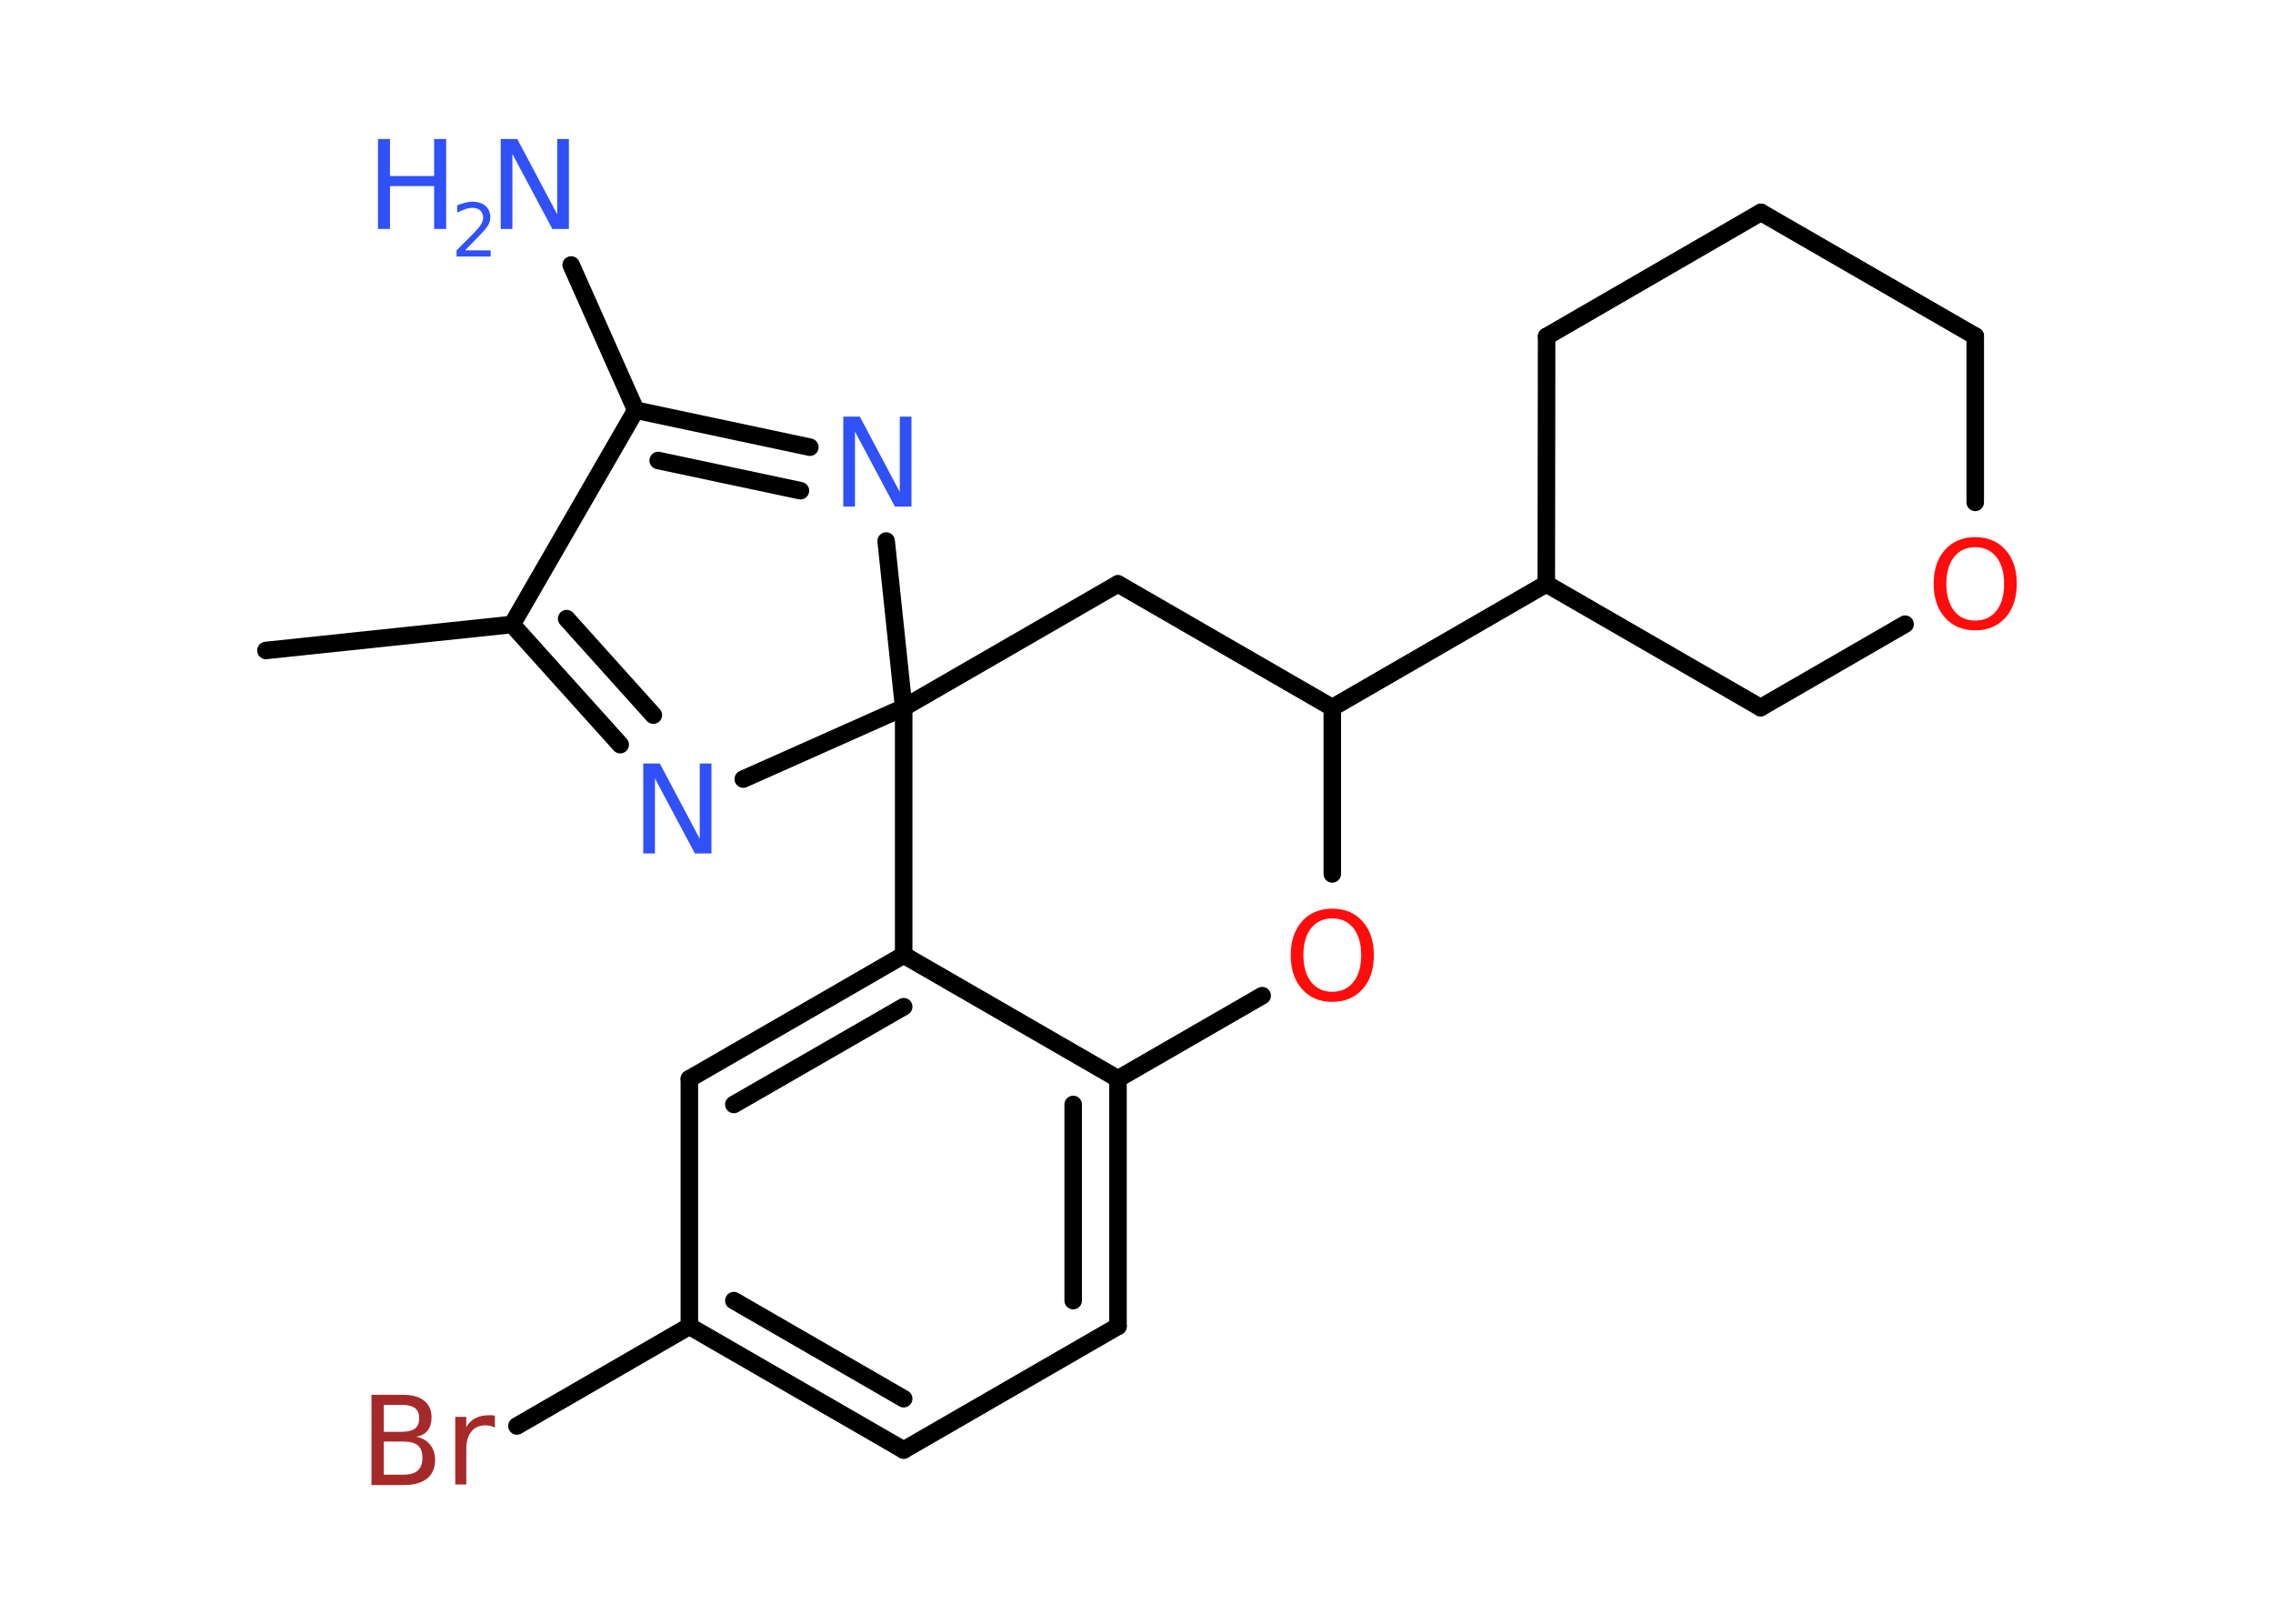 <?xml version='1.0' encoding='UTF-8'?>
<!DOCTYPE svg PUBLIC "-//W3C//DTD SVG 1.1//EN" "http://www.w3.org/Graphics/SVG/1.1/DTD/svg11.dtd">
<svg version='1.2' xmlns='http://www.w3.org/2000/svg' xmlns:xlink='http://www.w3.org/1999/xlink' width='70.0mm' height='50.0mm' viewBox='0 0 70.0 50.0'>
  <desc>Generated by the Chemistry Development Kit (http://github.com/cdk)</desc>
  <g stroke-linecap='round' stroke-linejoin='round' stroke='#000000' stroke-width='.54' fill='#3050F8'>
    <rect x='.0' y='.0' width='70.0' height='50.0' fill='#FFFFFF' stroke='none'/>
    <g id='mol1' class='mol'>
      <line id='mol1bnd1' class='bond' x1='8.19' y1='20.03' x2='15.77' y2='19.23'/>
      <g id='mol1bnd2' class='bond'>
        <line x1='15.77' y1='19.23' x2='19.1' y2='22.93'/>
        <line x1='17.45' y1='19.05' x2='20.12' y2='22.02'/>
      </g>
      <line id='mol1bnd3' class='bond' x1='22.89' y1='23.99' x2='27.83' y2='21.79'/>
      <line id='mol1bnd4' class='bond' x1='27.83' y1='21.79' x2='34.43' y2='17.98'/>
      <line id='mol1bnd5' class='bond' x1='34.43' y1='17.98' x2='41.03' y2='21.79'/>
      <line id='mol1bnd6' class='bond' x1='41.03' y1='21.79' x2='47.62' y2='17.98'/>
      <line id='mol1bnd7' class='bond' x1='47.62' y1='17.98' x2='47.63' y2='10.36'/>
      <line id='mol1bnd8' class='bond' x1='47.63' y1='10.36' x2='54.23' y2='6.54'/>
      <line id='mol1bnd9' class='bond' x1='54.23' y1='6.54' x2='60.83' y2='10.35'/>
      <line id='mol1bnd10' class='bond' x1='60.83' y1='10.35' x2='60.83' y2='15.47'/>
      <line id='mol1bnd11' class='bond' x1='58.67' y1='19.22' x2='54.22' y2='21.79'/>
      <line id='mol1bnd12' class='bond' x1='47.62' y1='17.98' x2='54.22' y2='21.79'/>
      <line id='mol1bnd13' class='bond' x1='41.03' y1='21.79' x2='41.03' y2='26.91'/>
      <line id='mol1bnd14' class='bond' x1='38.87' y1='30.66' x2='34.43' y2='33.22'/>
      <g id='mol1bnd15' class='bond'>
        <line x1='34.43' y1='40.84' x2='34.43' y2='33.22'/>
        <line x1='33.05' y1='40.05' x2='33.05' y2='34.01'/>
      </g>
      <line id='mol1bnd16' class='bond' x1='34.43' y1='40.84' x2='27.83' y2='44.65'/>
      <g id='mol1bnd17' class='bond'>
        <line x1='21.23' y1='40.84' x2='27.83' y2='44.65'/>
        <line x1='22.6' y1='40.05' x2='27.83' y2='43.07'/>
      </g>
      <line id='mol1bnd18' class='bond' x1='21.23' y1='40.84' x2='15.92' y2='43.91'/>
      <line id='mol1bnd19' class='bond' x1='21.23' y1='40.84' x2='21.23' y2='33.22'/>
      <g id='mol1bnd20' class='bond'>
        <line x1='27.83' y1='29.41' x2='21.23' y2='33.22'/>
        <line x1='27.83' y1='31.0' x2='22.6' y2='34.01'/>
      </g>
      <line id='mol1bnd21' class='bond' x1='34.43' y1='33.22' x2='27.83' y2='29.41'/>
      <line id='mol1bnd22' class='bond' x1='27.83' y1='21.79' x2='27.83' y2='29.41'/>
      <line id='mol1bnd23' class='bond' x1='27.83' y1='21.79' x2='27.29' y2='16.66'/>
      <g id='mol1bnd24' class='bond'>
        <line x1='24.94' y1='13.77' x2='19.58' y2='12.63'/>
        <line x1='24.65' y1='15.11' x2='20.27' y2='14.18'/>
      </g>
      <line id='mol1bnd25' class='bond' x1='15.77' y1='19.23' x2='19.58' y2='12.63'/>
      <line id='mol1bnd26' class='bond' x1='19.58' y1='12.63' x2='17.59' y2='8.16'/>
      <path id='mol1atm3' class='atom' d='M19.82 23.51h.5l1.23 2.32v-2.32h.36v2.77h-.51l-1.23 -2.31v2.31h-.36v-2.77z' stroke='none'/>
      <path id='mol1atm11' class='atom' d='M60.83 16.85q-.41 .0 -.65 .3q-.24 .3 -.24 .83q.0 .52 .24 .83q.24 .3 .65 .3q.41 .0 .65 -.3q.24 -.3 .24 -.83q.0 -.52 -.24 -.83q-.24 -.3 -.65 -.3zM60.83 16.54q.58 .0 .93 .39q.35 .39 .35 1.04q.0 .66 -.35 1.05q-.35 .39 -.93 .39q-.58 .0 -.93 -.39q-.35 -.39 -.35 -1.05q.0 -.65 .35 -1.04q.35 -.39 .93 -.39z' stroke='none' fill='#FF0D0D'/>
      <path id='mol1atm13' class='atom' d='M41.03 28.28q-.41 .0 -.65 .3q-.24 .3 -.24 .83q.0 .52 .24 .83q.24 .3 .65 .3q.41 .0 .65 -.3q.24 -.3 .24 -.83q.0 -.52 -.24 -.83q-.24 -.3 -.65 -.3zM41.03 27.98q.58 .0 .93 .39q.35 .39 .35 1.04q.0 .66 -.35 1.05q-.35 .39 -.93 .39q-.58 .0 -.93 -.39q-.35 -.39 -.35 -1.05q.0 -.65 .35 -1.04q.35 -.39 .93 -.39z' stroke='none' fill='#FF0D0D'/>
      <path id='mol1atm18' class='atom' d='M11.82 44.39v1.02h.6q.31 .0 .45 -.13q.14 -.13 .14 -.39q.0 -.26 -.14 -.38q-.14 -.12 -.45 -.12h-.6zM11.82 43.26v.83h.55q.27 .0 .41 -.1q.13 -.1 .13 -.32q.0 -.21 -.13 -.31q-.13 -.1 -.41 -.1h-.55zM11.45 42.95h.95q.43 .0 .66 .18q.23 .18 .23 .51q.0 .26 -.12 .41q-.12 .15 -.35 .19q.28 .06 .43 .25q.15 .19 .15 .47q.0 .37 -.25 .57q-.25 .2 -.72 .2h-.99v-2.77zM15.24 43.96q-.06 -.03 -.13 -.05q-.07 -.02 -.15 -.02q-.29 .0 -.44 .19q-.16 .19 -.16 .54v1.09h-.34v-2.08h.34v.32q.1 -.19 .28 -.28q.17 -.09 .42 -.09q.04 .0 .08 .0q.04 .0 .1 .01v.35z' stroke='none' fill='#A62929'/>
      <path id='mol1atm21' class='atom' d='M25.98 12.83h.5l1.23 2.32v-2.32h.36v2.77h-.51l-1.23 -2.31v2.31h-.36v-2.77z' stroke='none'/>
      <g id='mol1atm23' class='atom'>
        <path d='M15.43 4.28h.5l1.23 2.32v-2.32h.36v2.77h-.51l-1.23 -2.31v2.31h-.36v-2.77z' stroke='none'/>
        <path d='M11.64 4.28h.37v1.14h1.36v-1.14h.37v2.77h-.37v-1.32h-1.36v1.32h-.37v-2.77z' stroke='none'/>
        <path d='M14.33 7.71h.78v.19h-1.05v-.19q.13 -.13 .35 -.35q.22 -.22 .28 -.29q.11 -.12 .15 -.21q.04 -.08 .04 -.16q.0 -.13 -.09 -.22q-.09 -.08 -.24 -.08q-.11 .0 -.22 .04q-.12 .04 -.25 .11v-.23q.14 -.05 .25 -.08q.12 -.03 .21 -.03q.26 .0 .41 .13q.15 .13 .15 .35q.0 .1 -.04 .19q-.04 .09 -.14 .21q-.03 .03 -.18 .19q-.15 .15 -.42 .43z' stroke='none'/>
      </g>
    </g>
  </g>
</svg>
